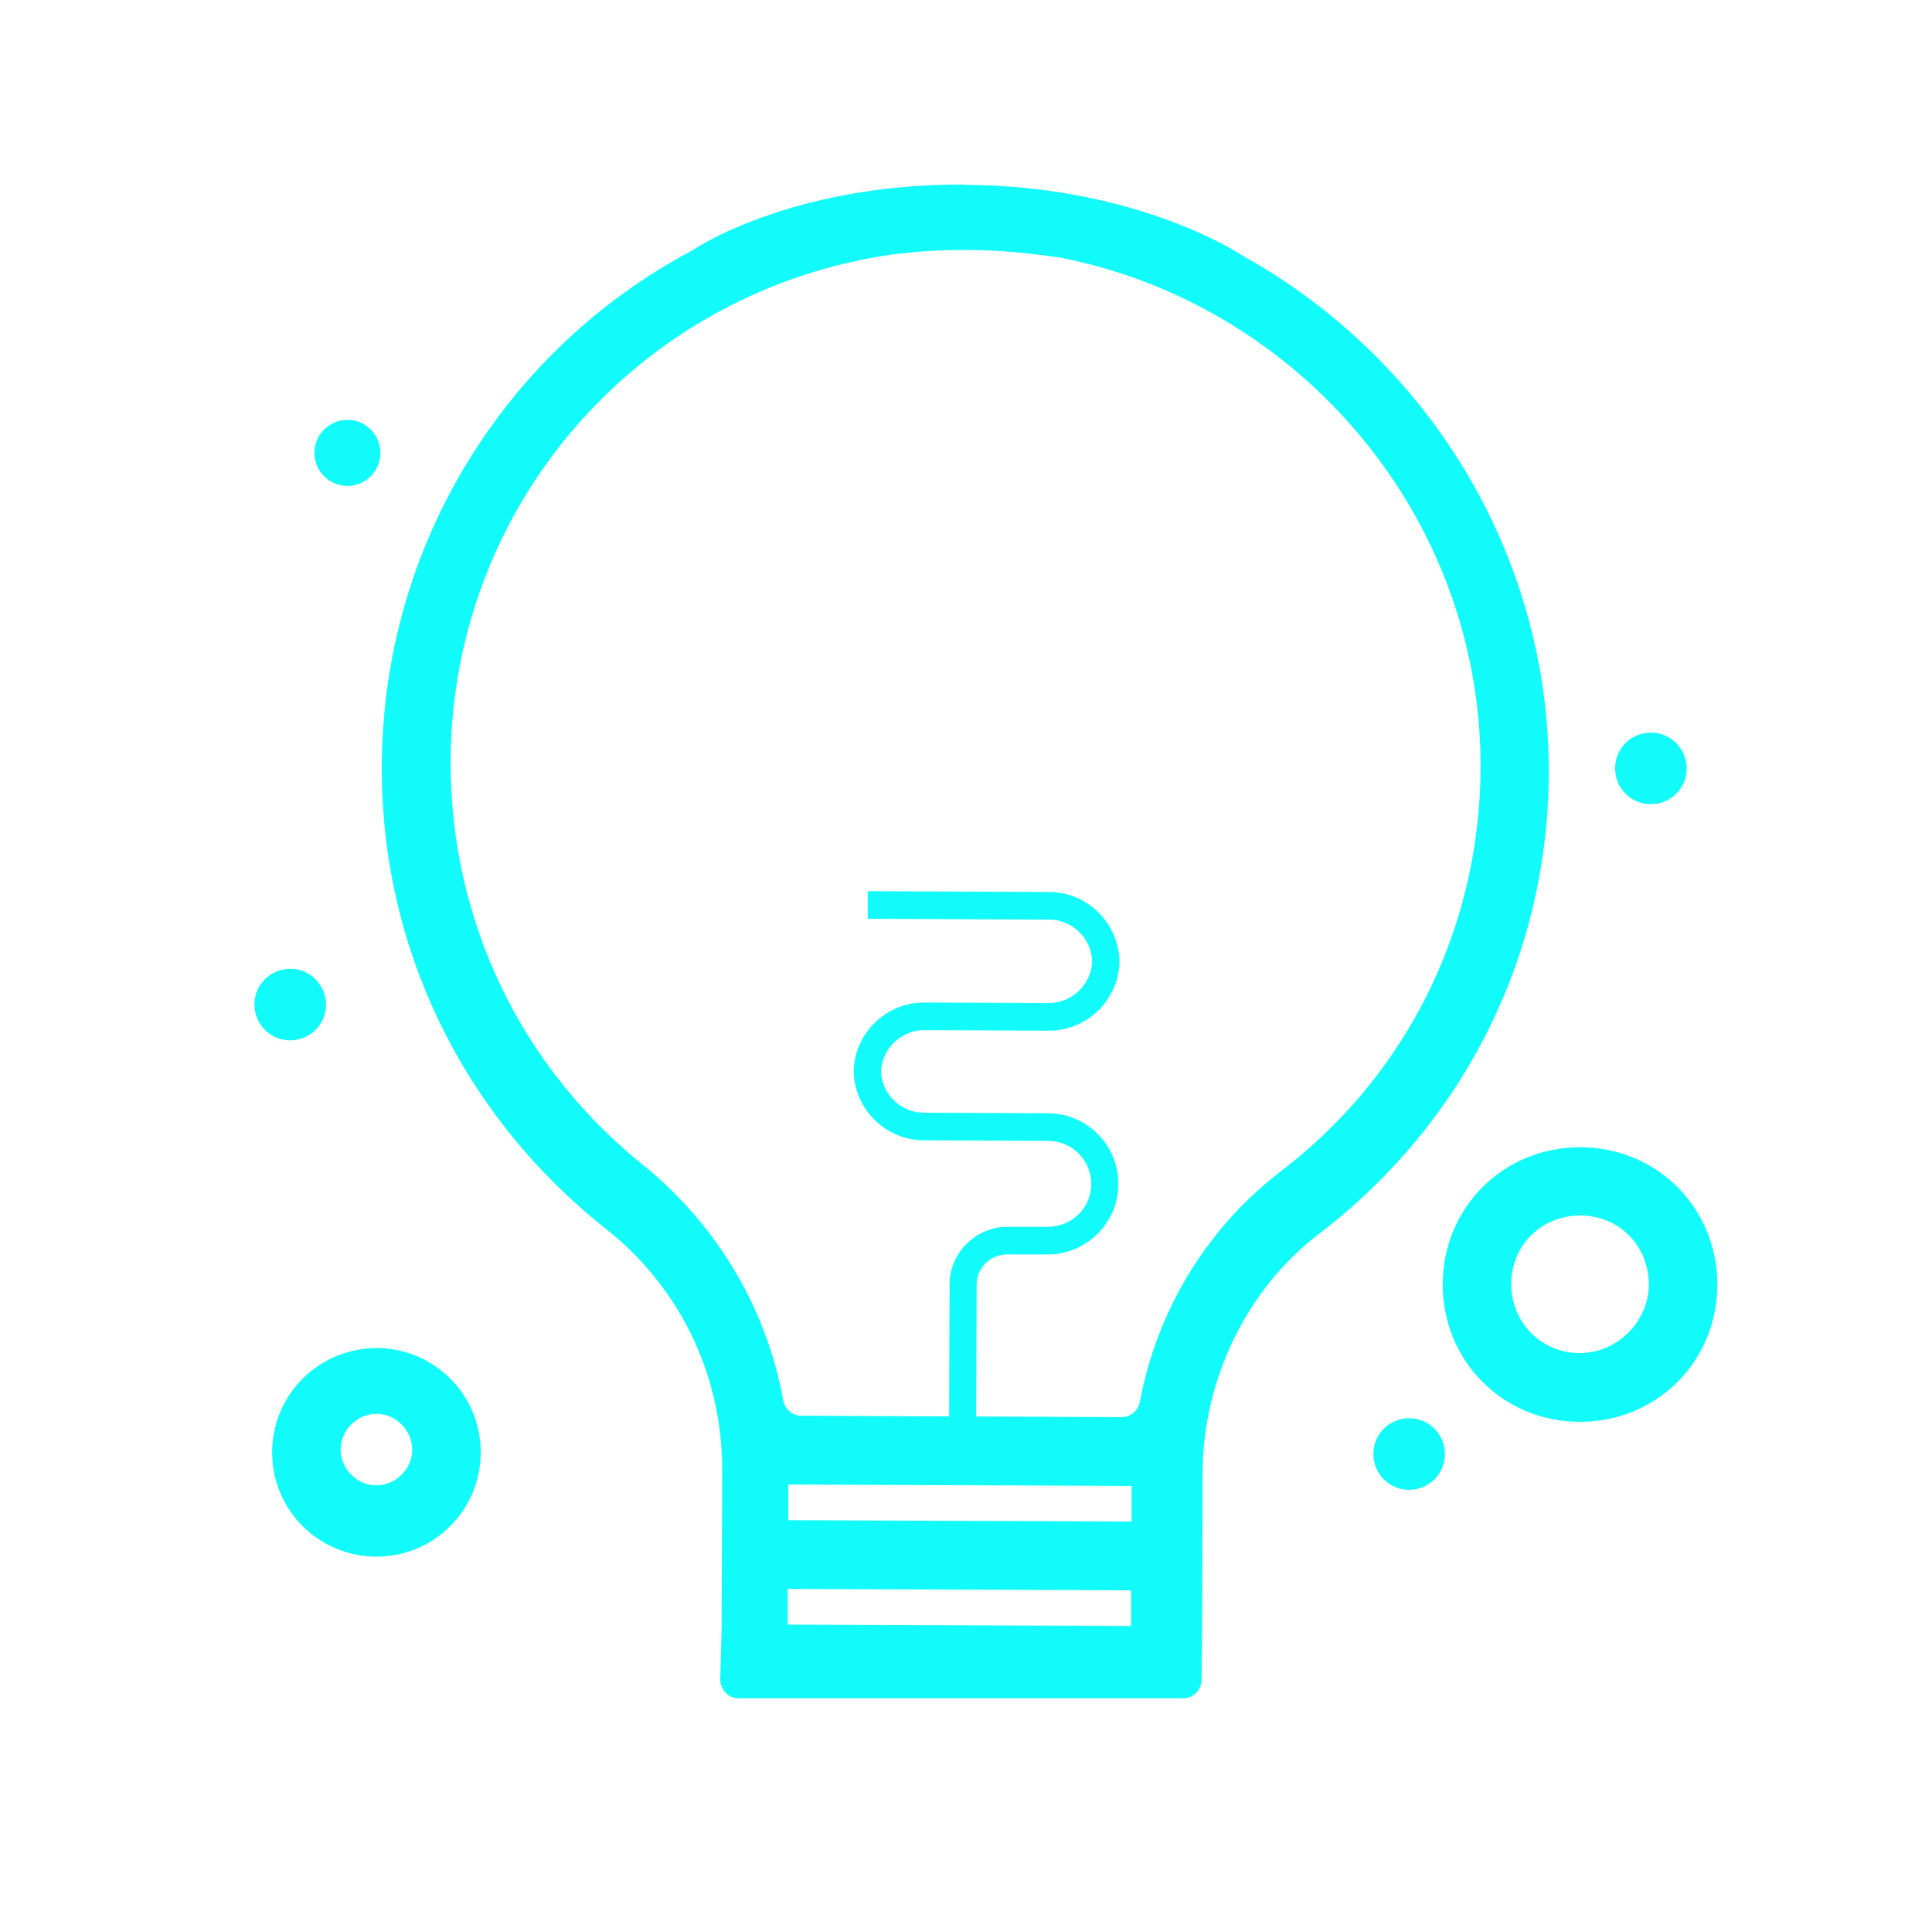 <?xml version="1.0" encoding="UTF-8"?>
<svg id="Background" xmlns="http://www.w3.org/2000/svg" viewBox="0 0 69.93 69.29">
  <defs>
    <style>
      .cls-1 {
        fill: #11fbfb;
      }
    </style>
  </defs>
  <path class="cls-1" d="M34.91,6.68c-6.37-.03-9.88,2.4-9.88,2.4-6.68,3.55-11.18,10.59-11.21,18.65-.03,6.56,2.93,12.64,8.08,16.73,2.68,2.1,4.25,5.29,4.24,8.77l-.02,5.67-.05,1.89c0,.38.3.69.67.69h16.08c.37,0,.67-.3.67-.67l.02-1.84.02-5.67c.01-3.38,1.62-6.66,4.21-8.63,5.29-4.05,8.29-10.11,8.32-16.67.03-7.95-4.41-15.03-11.06-18.73,0,0-3.74-2.55-10.1-2.58ZM40.96,53.89v1.19s-12.43-.05-12.43-.05v-1.29s12.43.05,12.43.05v.1ZM28.51,58.81v-1.29s12.43.05,12.43.05v1.29s-12.43-.05-12.43-.05ZM38.45,9.34c8.64,1.73,15.17,9.41,15.14,18.45-.02,5.87-2.73,11.22-7.32,14.68-2.64,2.06-4.4,5.01-5.01,8.27-.06.32-.33.56-.66.56l-11.59-.05c-.33,0-.6-.24-.66-.56-.59-3.26-2.32-6.23-4.94-8.41-4.56-3.6-7.12-8.98-7.1-14.74.04-8.97,6.41-16.54,15.15-18.19.08-.01,1.49-.32,3.57-.3.98,0,2.14.09,3.43.29Z"/>
  <path class="cls-1" d="M13.64,48.8c-2.09,0-3.78,1.67-3.79,3.76s1.67,3.78,3.76,3.79,3.78-1.67,3.79-3.76-1.67-3.78-3.76-3.79ZM13.62,53.77c-.7,0-1.29-.6-1.29-1.3s.6-1.29,1.3-1.29,1.29.6,1.29,1.3-.6,1.29-1.3,1.29Z"/>
  <path class="cls-1" d="M57.21,41.53c-2.78-.01-4.98,2.17-4.99,4.95s2.17,4.98,4.95,4.99,4.98-2.17,4.99-4.95-2.17-4.98-4.95-4.99ZM57.18,48.98c-1.39,0-2.48-1.1-2.48-2.5s1.1-2.48,2.5-2.48,2.48,1.1,2.48,2.5c0,1.29-1.1,2.48-2.5,2.48Z"/>
  <path class="cls-1" d="M10.51,35.07c.71,0,1.29.58,1.29,1.3s-.58,1.29-1.3,1.29-1.29-.58-1.29-1.3.58-1.29,1.3-1.29Z"/>
  <path class="cls-1" d="M51.01,51.34c.71,0,1.29.58,1.29,1.3s-.58,1.29-1.3,1.29-1.29-.58-1.29-1.3.58-1.29,1.3-1.29Z"/>
  <path class="cls-1" d="M59.76,26.52c.71,0,1.29.58,1.29,1.3s-.58,1.29-1.3,1.29-1.29-.58-1.29-1.3.58-1.29,1.3-1.29Z"/>
  <path class="cls-1" d="M12.58,15.2c.66,0,1.19.54,1.19,1.2s-.54,1.19-1.2,1.19-1.19-.54-1.19-1.2.54-1.19,1.2-1.19Z"/>
  <path class="cls-1" d="M34.35,52.07l.02-5.57c0-.56.22-1.08.62-1.48.4-.39.92-.61,1.48-.61h1.46c.86,0,1.56-.68,1.57-1.54h0c0-.86-.69-1.57-1.56-1.57l-4.49-.02c-1.37,0-2.49-1.09-2.55-2.44h0s0,0,0,0h0v-.13s0,0,0,0h0c.07-1.35,1.2-2.43,2.57-2.42l4.49.02c.84,0,1.54-.67,1.57-1.5-.02-.84-.71-1.52-1.56-1.52l-6.56-.03v-1s6.56.03,6.56.03c1.38,0,2.5,1.11,2.55,2.47h0s0,.1,0,.1h0c-.06,1.37-1.19,2.46-2.57,2.45l-4.49-.02c-.84,0-1.53.66-1.57,1.49.01.39.17.76.45,1.04.29.29.68.46,1.1.46l4.49.02c1.41,0,2.55,1.15,2.55,2.56h0c0,1.41-1.16,2.56-2.57,2.55h-1.46c-.6,0-1.09.48-1.1,1.08l-.02,5.57h-1Z"/>
</svg>